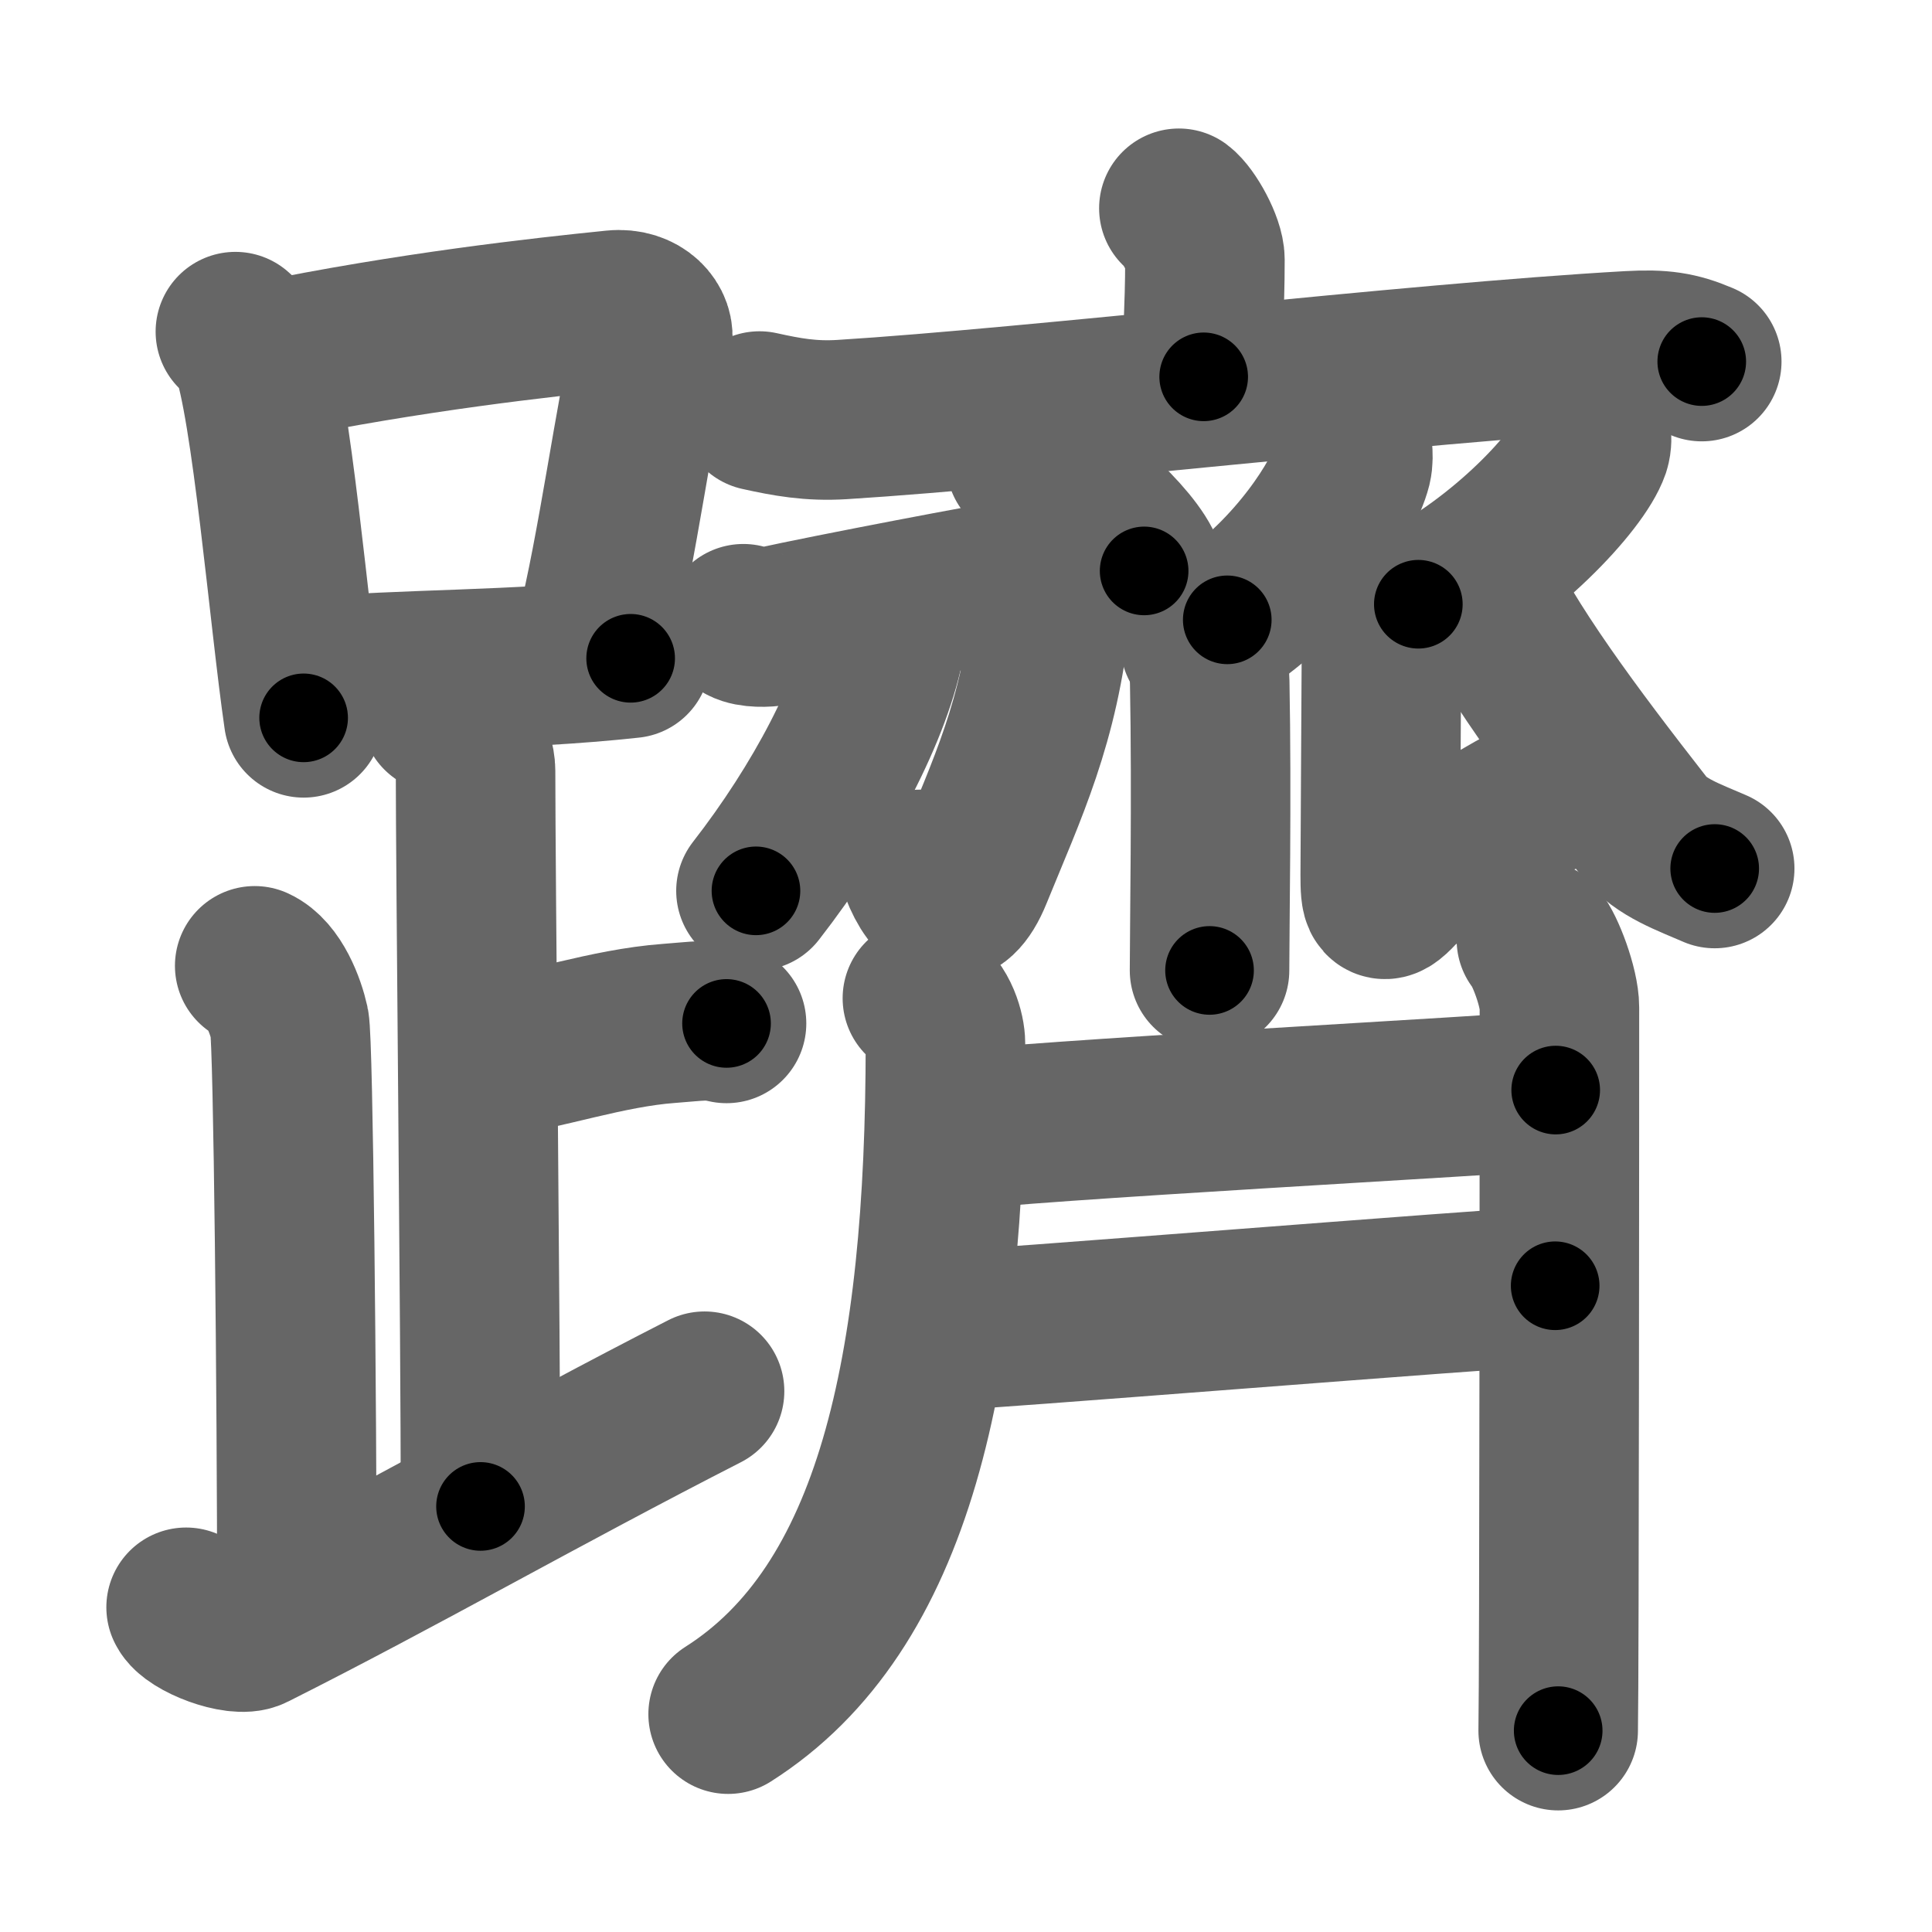 <svg xmlns="http://www.w3.org/2000/svg" width="109" height="109" viewBox="0 0 109 109" id="8e8b"><g fill="none" stroke="#666" stroke-width="9" stroke-linecap="round" stroke-linejoin="round"><g><g><g><path d="M13.28,18.71c0.34,0.32,0.7,0.58,0.85,0.97c1.19,3.13,2.18,15.2,3,20.82" /><path d="M14.98,20.4c8.16-1.68,15.63-2.5,19.67-2.91c1.48-0.15,2.36,0.89,2.15,1.77c-0.97,4.06-2,11.85-3.19,16.5" /><path d="M17.73,38.19c4.74-0.46,11.34-0.34,17.85-1.05" /></g><path d="M24.87,40.24c1.09,0.5,1.96,2.23,1.96,3.25c0,5.51,0.28,31.51,0.28,41.5" /><path d="M27.38,59.74c3.37-0.49,6.87-1.74,10.35-2c1.74-0.13,2.18-0.25,3.26,0" /><path d="M14.37,54.49c1.09,0.5,1.74,2.25,1.96,3.25c0.22,1,0.42,21.01,0.42,32.76" /><path d="M10.5,90.68c0.34,0.74,2.9,1.72,3.73,1.3c8.28-4.16,16.38-8.82,25.52-13.49" /></g><g><g><path d="M66.51,11.75c0.56,0.42,1.47,2.05,1.47,2.89c0,3.09-0.18,4-0.07,6.62" /><path d="M42.85,23.19c1.54,0.34,2.88,0.59,4.66,0.48C58.3,23,79.67,20.48,91.94,19.79c1.8-0.1,2.73,0.04,4.07,0.61" /></g><g><path d="M57.88,26.08c2.35,1.08,6.08,4.45,6.67,6.13" /><path d="M76.31,25.39c0.02,0.23,0.04,0.58-0.04,0.91c-0.48,1.91-3.25,6.1-7.03,8.67" /><path d="M67.71,36.33c0.3,0.4,0.51,0.86,0.54,2.17c0.12,6.28-0.01,14.11-0.01,16.25" /><g><path d="M41.94,35.19c0.43,0.24,1.35,0.21,1.73,0.13c3.07-0.68,12.56-2.49,14.26-2.74c1.11-0.16,1.47,0.74,1.36,1.87c-0.64,6.3-2.47,10.05-4.42,14.84c-1.02,2.51-2.21,1.71-2.96-0.24" /><path d="M50.01,34.52c0.02,0.37,0.05,0.96-0.04,1.49c-0.69,3.93-3.6,9.47-7.32,14.25" /></g><path d="M89.77,24.39c0.03,0.22,0.05,0.56-0.05,0.87c-0.63,1.84-4.79,6.35-9.7,8.83" /><path d="M77.43,34.27c0.29,0.61,0.51,1.43,0.51,2.34c0,0.92-0.07,11.32-0.07,12.75c0,1.43,0.07,1.83,1.01,0.81c0.94-1.02,5.87-4.17,7.99-5.17" /><path d="M83.11,32.36c1.86,4.09,5.64,9.14,9.66,14.29c0.92,1.18,2.56,1.73,3.97,2.35" /><path d="M52.04,56.32c0.95,0.55,1.3,1.93,1.3,2.53c0,18.4-2.84,31.88-12.26,37.86" /><g><path d="M53.73,63.82c3.4-0.55,31.26-2.04,34.04-2.32" /><path d="M52.51,75.13c3.18-0.13,30.98-2.38,35.23-2.59" /></g><path d="M86.68,53.01c0.49,0.56,1.3,2.71,1.3,3.83c0,4.4-0.01,37.65-0.07,40.8" /></g></g></g></g><g fill="none" stroke="#000" stroke-width="5" stroke-linecap="round" stroke-linejoin="round"><path d="M13.28,18.71c0.34,0.32,0.7,0.58,0.85,0.97c1.19,3.13,2.18,15.2,3,20.82" stroke-dasharray="22.359" stroke-dashoffset="22.359"><animate attributeName="stroke-dashoffset" values="22.359;22.359;0" dur="0.224s" fill="freeze" begin="0s;8e8b.click" /></path><path d="M14.98,20.4c8.16-1.68,15.63-2.5,19.67-2.91c1.48-0.15,2.36,0.89,2.15,1.77c-0.97,4.06-2,11.85-3.19,16.5" stroke-dasharray="39.948" stroke-dashoffset="39.948"><animate attributeName="stroke-dashoffset" values="39.948" fill="freeze" begin="8e8b.click" /><animate attributeName="stroke-dashoffset" values="39.948;39.948;0" keyTimes="0;0.36;1" dur="0.623s" fill="freeze" begin="0s;8e8b.click" /></path><path d="M17.73,38.19c4.74-0.46,11.34-0.34,17.85-1.05" stroke-dasharray="17.885" stroke-dashoffset="17.885"><animate attributeName="stroke-dashoffset" values="17.885" fill="freeze" begin="8e8b.click" /><animate attributeName="stroke-dashoffset" values="17.885;17.885;0" keyTimes="0;0.777;1" dur="0.802s" fill="freeze" begin="0s;8e8b.click" /></path><path d="M24.87,40.24c1.09,0.5,1.96,2.23,1.96,3.25c0,5.51,0.28,31.51,0.28,41.5" stroke-dasharray="45.452" stroke-dashoffset="45.452"><animate attributeName="stroke-dashoffset" values="45.452" fill="freeze" begin="8e8b.click" /><animate attributeName="stroke-dashoffset" values="45.452;45.452;0" keyTimes="0;0.638;1" dur="1.257s" fill="freeze" begin="0s;8e8b.click" /></path><path d="M27.38,59.74c3.37-0.49,6.87-1.74,10.35-2c1.74-0.13,2.18-0.25,3.26,0" stroke-dasharray="13.829" stroke-dashoffset="13.829"><animate attributeName="stroke-dashoffset" values="13.829" fill="freeze" begin="8e8b.click" /><animate attributeName="stroke-dashoffset" values="13.829;13.829;0" keyTimes="0;0.901;1" dur="1.395s" fill="freeze" begin="0s;8e8b.click" /></path><path d="M14.37,54.49c1.09,0.5,1.74,2.25,1.96,3.25c0.22,1,0.42,21.01,0.42,32.76" stroke-dasharray="36.676" stroke-dashoffset="36.676"><animate attributeName="stroke-dashoffset" values="36.676" fill="freeze" begin="8e8b.click" /><animate attributeName="stroke-dashoffset" values="36.676;36.676;0" keyTimes="0;0.792;1" dur="1.762s" fill="freeze" begin="0s;8e8b.click" /></path><path d="M10.5,90.68c0.34,0.74,2.9,1.72,3.73,1.3c8.28-4.16,16.38-8.82,25.52-13.49" stroke-dasharray="33.008" stroke-dashoffset="33.008"><animate attributeName="stroke-dashoffset" values="33.008" fill="freeze" begin="8e8b.click" /><animate attributeName="stroke-dashoffset" values="33.008;33.008;0" keyTimes="0;0.842;1" dur="2.092s" fill="freeze" begin="0s;8e8b.click" /></path><path d="M66.51,11.75c0.56,0.42,1.47,2.05,1.47,2.89c0,3.09-0.18,4-0.07,6.62" stroke-dasharray="9.93" stroke-dashoffset="9.93"><animate attributeName="stroke-dashoffset" values="9.93" fill="freeze" begin="8e8b.click" /><animate attributeName="stroke-dashoffset" values="9.93;9.93;0" keyTimes="0;0.955;1" dur="2.191s" fill="freeze" begin="0s;8e8b.click" /></path><path d="M42.85,23.19c1.54,0.34,2.88,0.59,4.66,0.48C58.3,23,79.67,20.48,91.94,19.79c1.8-0.1,2.73,0.04,4.07,0.61" stroke-dasharray="53.466" stroke-dashoffset="53.466"><animate attributeName="stroke-dashoffset" values="53.466" fill="freeze" begin="8e8b.click" /><animate attributeName="stroke-dashoffset" values="53.466;53.466;0" keyTimes="0;0.804;1" dur="2.726s" fill="freeze" begin="0s;8e8b.click" /></path><path d="M57.88,26.08c2.35,1.08,6.08,4.45,6.67,6.13" stroke-dasharray="9.191" stroke-dashoffset="9.191"><animate attributeName="stroke-dashoffset" values="9.191" fill="freeze" begin="8e8b.click" /><animate attributeName="stroke-dashoffset" values="9.191;9.191;0" keyTimes="0;0.967;1" dur="2.818s" fill="freeze" begin="0s;8e8b.click" /></path><path d="M76.31,25.39c0.02,0.23,0.04,0.58-0.04,0.91c-0.48,1.91-3.25,6.1-7.03,8.67" stroke-dasharray="12.25" stroke-dashoffset="12.25"><animate attributeName="stroke-dashoffset" values="12.25" fill="freeze" begin="8e8b.click" /><animate attributeName="stroke-dashoffset" values="12.25;12.25;0" keyTimes="0;0.959;1" dur="2.94s" fill="freeze" begin="0s;8e8b.click" /></path><path d="M67.71,36.33c0.3,0.4,0.51,0.86,0.54,2.17c0.12,6.28-0.01,14.11-0.01,16.25" stroke-dasharray="18.528" stroke-dashoffset="18.528"><animate attributeName="stroke-dashoffset" values="18.528" fill="freeze" begin="8e8b.click" /><animate attributeName="stroke-dashoffset" values="18.528;18.528;0" keyTimes="0;0.941;1" dur="3.125s" fill="freeze" begin="0s;8e8b.click" /></path><path d="M41.94,35.19c0.43,0.24,1.35,0.21,1.73,0.13c3.07-0.68,12.56-2.49,14.26-2.74c1.11-0.16,1.47,0.74,1.36,1.87c-0.64,6.3-2.47,10.05-4.42,14.84c-1.02,2.51-2.21,1.71-2.96-0.24" stroke-dasharray="39.336" stroke-dashoffset="39.336"><animate attributeName="stroke-dashoffset" values="39.336" fill="freeze" begin="8e8b.click" /><animate attributeName="stroke-dashoffset" values="39.336;39.336;0" keyTimes="0;0.888;1" dur="3.518s" fill="freeze" begin="0s;8e8b.click" /></path><path d="M50.01,34.52c0.02,0.37,0.05,0.96-0.04,1.49c-0.69,3.93-3.6,9.47-7.32,14.25" stroke-dasharray="17.647" stroke-dashoffset="17.647"><animate attributeName="stroke-dashoffset" values="17.647" fill="freeze" begin="8e8b.click" /><animate attributeName="stroke-dashoffset" values="17.647;17.647;0" keyTimes="0;0.952;1" dur="3.694s" fill="freeze" begin="0s;8e8b.click" /></path><path d="M89.77,24.39c0.03,0.22,0.05,0.56-0.05,0.87c-0.63,1.84-4.79,6.35-9.7,8.83" stroke-dasharray="14.189" stroke-dashoffset="14.189"><animate attributeName="stroke-dashoffset" values="14.189" fill="freeze" begin="8e8b.click" /><animate attributeName="stroke-dashoffset" values="14.189;14.189;0" keyTimes="0;0.963;1" dur="3.836s" fill="freeze" begin="0s;8e8b.click" /></path><path d="M77.43,34.27c0.29,0.61,0.51,1.43,0.51,2.34c0,0.92-0.07,11.32-0.07,12.75c0,1.43,0.07,1.83,1.01,0.81c0.94-1.02,5.87-4.17,7.99-5.17" stroke-dasharray="27.137" stroke-dashoffset="27.137"><animate attributeName="stroke-dashoffset" values="27.137" fill="freeze" begin="8e8b.click" /><animate attributeName="stroke-dashoffset" values="27.137;27.137;0" keyTimes="0;0.934;1" dur="4.107s" fill="freeze" begin="0s;8e8b.click" /></path><path d="M83.11,32.36c1.86,4.09,5.64,9.14,9.66,14.29c0.92,1.18,2.56,1.73,3.97,2.35" stroke-dasharray="21.949" stroke-dashoffset="21.949"><animate attributeName="stroke-dashoffset" values="21.949" fill="freeze" begin="8e8b.click" /><animate attributeName="stroke-dashoffset" values="21.949;21.949;0" keyTimes="0;0.949;1" dur="4.326s" fill="freeze" begin="0s;8e8b.click" /></path><path d="M52.04,56.32c0.95,0.55,1.3,1.93,1.3,2.53c0,18.4-2.84,31.88-12.26,37.86" stroke-dasharray="44.389" stroke-dashoffset="44.389"><animate attributeName="stroke-dashoffset" values="44.389" fill="freeze" begin="8e8b.click" /><animate attributeName="stroke-dashoffset" values="44.389;44.389;0" keyTimes="0;0.907;1" dur="4.77s" fill="freeze" begin="0s;8e8b.click" /></path><path d="M53.73,63.82c3.4-0.55,31.26-2.04,34.04-2.32" stroke-dasharray="34.123" stroke-dashoffset="34.123"><animate attributeName="stroke-dashoffset" values="34.123" fill="freeze" begin="8e8b.click" /><animate attributeName="stroke-dashoffset" values="34.123;34.123;0" keyTimes="0;0.933;1" dur="5.111s" fill="freeze" begin="0s;8e8b.click" /></path><path d="M52.51,75.13c3.18-0.13,30.98-2.38,35.23-2.59" stroke-dasharray="35.327" stroke-dashoffset="35.327"><animate attributeName="stroke-dashoffset" values="35.327" fill="freeze" begin="8e8b.click" /><animate attributeName="stroke-dashoffset" values="35.327;35.327;0" keyTimes="0;0.935;1" dur="5.464s" fill="freeze" begin="0s;8e8b.click" /></path><path d="M86.68,53.01c0.49,0.56,1.3,2.71,1.3,3.83c0,4.4-0.01,37.65-0.07,40.8" stroke-dasharray="44.891" stroke-dashoffset="44.891"><animate attributeName="stroke-dashoffset" values="44.891" fill="freeze" begin="8e8b.click" /><animate attributeName="stroke-dashoffset" values="44.891;44.891;0" keyTimes="0;0.924;1" dur="5.913s" fill="freeze" begin="0s;8e8b.click" /></path></g></svg>
